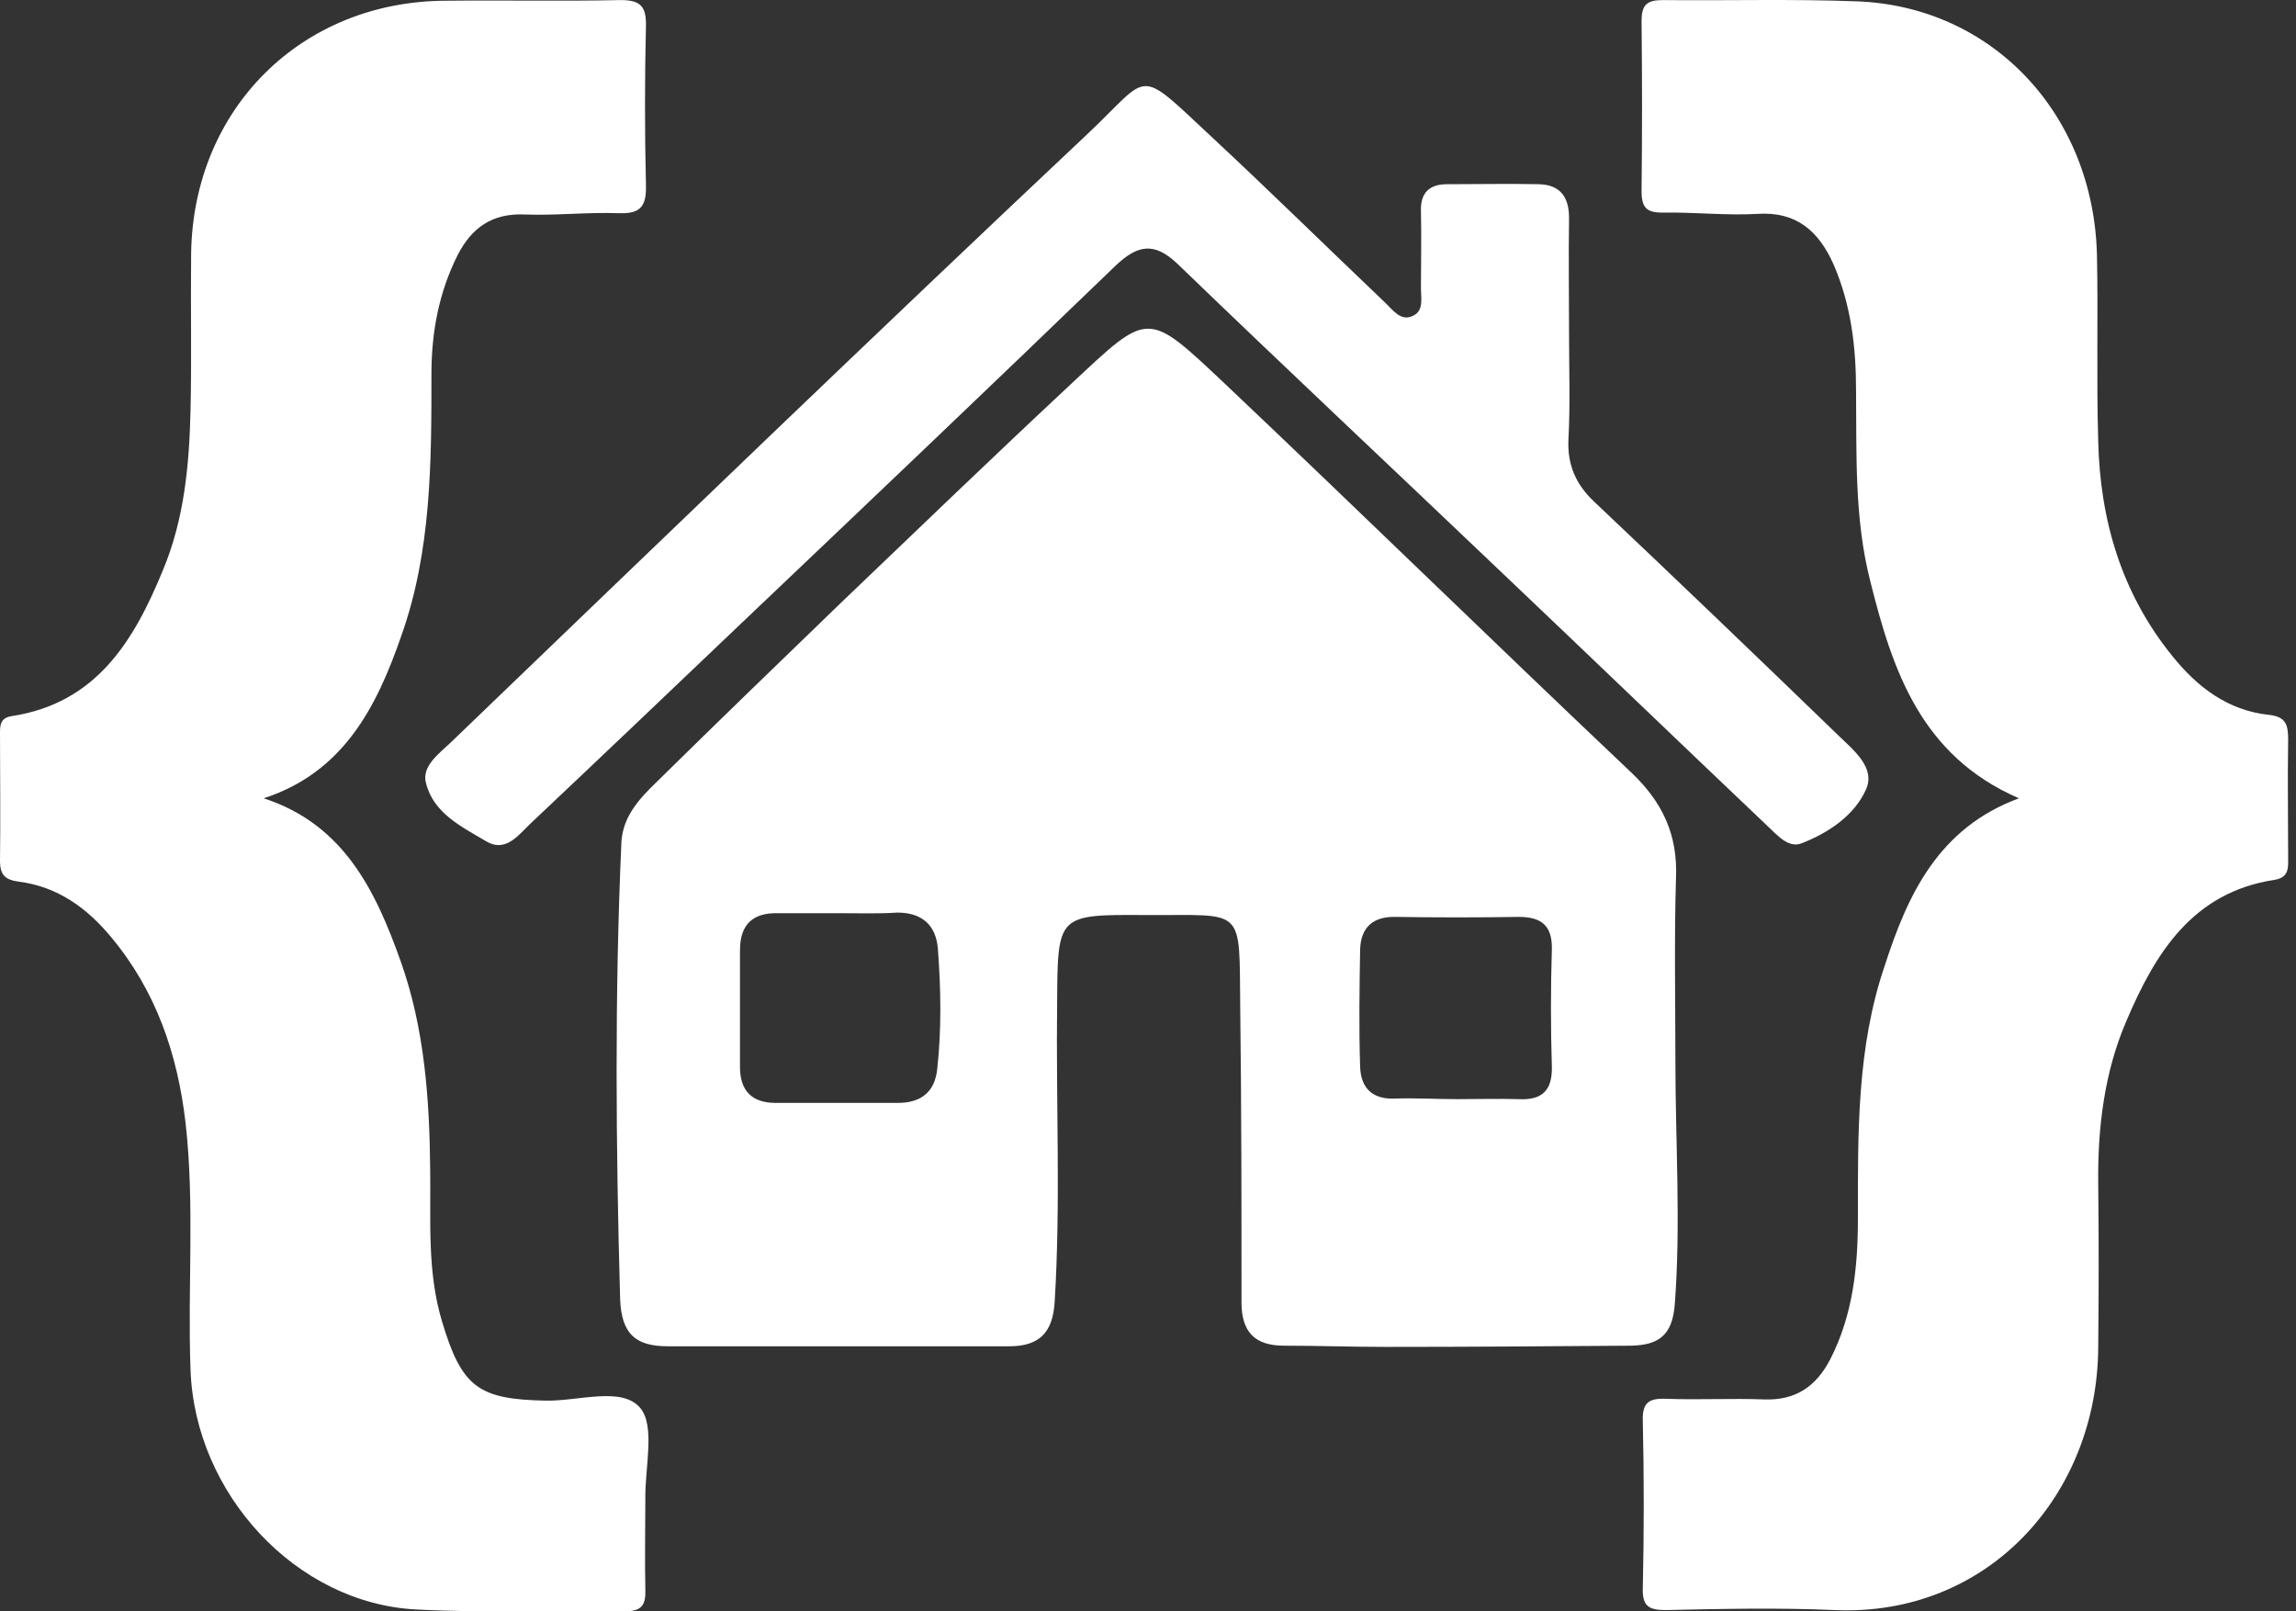 <svg width="57" height="40" viewBox="0 0 57 40" fill="none" xmlns="http://www.w3.org/2000/svg">
<rect x="0" y="0" width="57" height="40" fill="#333333" stroke="none"/>
<path d="M50.122 19.817C47.68 18.758 46.979 16.627 46.429 14.418C46.033 12.869 46.094 11.274 46.078 9.695C46.078 8.621 45.956 7.563 45.514 6.551C45.148 5.738 44.598 5.247 43.637 5.309C42.859 5.355 42.066 5.263 41.272 5.278C40.876 5.278 40.753 5.155 40.753 4.741C40.769 3.33 40.769 1.935 40.753 0.524C40.753 0.11 40.891 0.002 41.288 0.002C42.889 0.018 44.492 -0.028 46.094 0.033C49.466 0.156 51.983 2.84 52.059 6.351C52.09 7.885 52.044 9.419 52.09 10.952C52.136 12.915 52.67 14.725 53.921 16.274C54.546 17.056 55.309 17.639 56.332 17.746C56.759 17.792 56.805 18.007 56.805 18.36C56.789 19.326 56.805 20.307 56.805 21.273C56.805 21.534 56.835 21.78 56.469 21.841C54.44 22.148 53.509 23.651 52.792 25.338C52.242 26.61 52.075 27.991 52.09 29.371C52.105 30.721 52.105 32.07 52.09 33.435C52.075 37.1 49.359 40.137 45.544 39.968C44.156 39.907 42.752 39.938 41.349 39.968C40.921 39.968 40.769 39.861 40.784 39.416C40.815 38.036 40.815 36.656 40.784 35.275C40.769 34.831 40.921 34.708 41.349 34.723C42.157 34.754 42.981 34.708 43.79 34.739C44.583 34.769 45.087 34.416 45.438 33.742C46.002 32.638 46.124 31.457 46.124 30.245C46.124 28.129 46.094 25.997 46.795 23.957C47.36 22.209 48.123 20.553 50.122 19.817ZM9.963 15.783C10.711 13.682 10.711 11.474 10.711 9.281C10.711 8.253 10.894 7.256 11.367 6.321C11.718 5.646 12.222 5.293 13.015 5.324C13.793 5.355 14.586 5.263 15.38 5.293C15.929 5.309 16.051 5.094 16.036 4.572C16.005 3.269 16.005 1.965 16.036 0.662C16.051 0.156 15.899 0.002 15.41 0.002C13.961 0.033 12.511 0.002 11.062 0.018C7.492 0.033 4.806 2.686 4.745 6.275C4.73 7.578 4.76 8.882 4.73 10.185C4.699 11.535 4.577 12.885 4.043 14.158C3.326 15.906 2.395 17.455 0.29 17.777C-5.58392e-06 17.823 0 18.007 0 18.222C0 19.265 0.015 20.323 0 21.366C0 21.734 0.137 21.841 0.473 21.887C1.434 22.01 2.167 22.546 2.762 23.267C3.875 24.601 4.409 26.166 4.608 27.883C4.837 29.923 4.654 31.963 4.73 34.002C4.837 37.085 7.354 39.8 10.329 39.953C12.054 40.045 13.778 39.968 15.517 39.999C15.944 39.999 16.036 39.83 16.021 39.447C16.005 38.711 16.021 37.959 16.021 37.223C16.005 36.441 16.28 35.383 15.883 34.938C15.426 34.416 14.357 34.785 13.549 34.769C11.87 34.739 11.459 34.432 10.97 32.791C10.604 31.564 10.696 30.322 10.68 29.064C10.665 27.301 10.543 25.537 9.948 23.865C9.322 22.102 8.529 20.461 6.546 19.817C8.529 19.172 9.353 17.547 9.963 15.783Z" fill="white"/>
<path d="M41.593 26.335C41.593 28.344 41.73 30.368 41.578 32.377C41.517 33.175 41.15 33.389 40.494 33.405C38.465 33.42 36.436 33.435 34.391 33.435C33.552 33.435 32.713 33.405 31.874 33.405C31.141 33.405 30.821 33.052 30.821 32.331C30.821 29.908 30.821 27.485 30.79 25.062C30.76 22.455 30.943 22.731 28.425 22.715C26.244 22.7 26.259 22.715 26.244 24.893C26.213 27.362 26.335 29.847 26.183 32.316C26.137 33.083 25.801 33.42 25.053 33.42C22.231 33.42 19.408 33.42 16.585 33.42C15.792 33.42 15.426 33.129 15.395 32.239C15.289 28.466 15.258 24.694 15.426 20.921C15.456 20.277 15.868 19.832 16.28 19.433C17.821 17.915 19.378 16.412 20.934 14.909C22.811 13.115 24.672 11.321 26.579 9.542C28.532 7.717 28.456 7.686 30.409 9.526C33.796 12.732 37.122 15.983 40.494 19.173C41.273 19.909 41.654 20.722 41.608 21.795C41.562 23.329 41.593 24.832 41.593 26.335ZM20.842 22.669C20.339 22.669 19.835 22.669 19.317 22.669C18.691 22.654 18.371 22.945 18.371 23.59C18.371 24.556 18.371 25.522 18.371 26.488C18.371 27.086 18.676 27.378 19.256 27.378C20.263 27.378 21.285 27.378 22.292 27.378C22.856 27.378 23.207 27.117 23.268 26.534C23.375 25.552 23.36 24.556 23.284 23.559C23.238 22.961 22.887 22.654 22.277 22.654C21.804 22.685 21.315 22.669 20.842 22.669ZM36.176 27.285C36.68 27.285 37.199 27.27 37.702 27.285C38.282 27.316 38.541 27.071 38.526 26.473C38.496 25.506 38.496 24.54 38.526 23.574C38.541 22.976 38.267 22.761 37.702 22.761C36.68 22.777 35.673 22.777 34.651 22.761C34.086 22.746 33.781 23.022 33.766 23.574C33.75 24.54 33.735 25.506 33.766 26.473C33.781 27.025 34.086 27.301 34.651 27.27C35.169 27.255 35.673 27.285 36.176 27.285ZM38.953 5.416C38.953 4.895 38.74 4.588 38.206 4.573C37.443 4.557 36.68 4.573 35.917 4.573C35.49 4.573 35.261 4.787 35.276 5.232C35.291 5.876 35.276 6.505 35.276 7.149C35.276 7.395 35.352 7.717 35.078 7.839C34.773 7.993 34.574 7.686 34.376 7.502C32.942 6.137 31.523 4.741 30.073 3.392C28.181 1.628 28.593 1.828 26.976 3.346C21.681 8.33 16.433 13.391 11.184 18.437C10.894 18.713 10.467 19.019 10.574 19.433C10.757 20.185 11.459 20.522 12.054 20.875C12.542 21.182 12.863 20.737 13.152 20.461C14.907 18.805 16.662 17.133 18.416 15.461C21.514 12.517 24.611 9.572 27.693 6.597C28.242 6.076 28.654 5.999 29.234 6.551C31.904 9.128 34.62 11.673 37.306 14.235C39.503 16.32 41.684 18.421 43.882 20.507C44.126 20.737 44.4 21.059 44.721 20.936C45.392 20.676 46.033 20.246 46.323 19.602C46.567 19.065 46.033 18.636 45.651 18.268C43.637 16.32 41.623 14.388 39.579 12.456C39.121 12.026 38.907 11.535 38.938 10.906C38.984 10.048 38.953 9.174 38.953 8.299C38.953 7.349 38.938 6.382 38.953 5.416Z" fill="white"/>
</svg>
